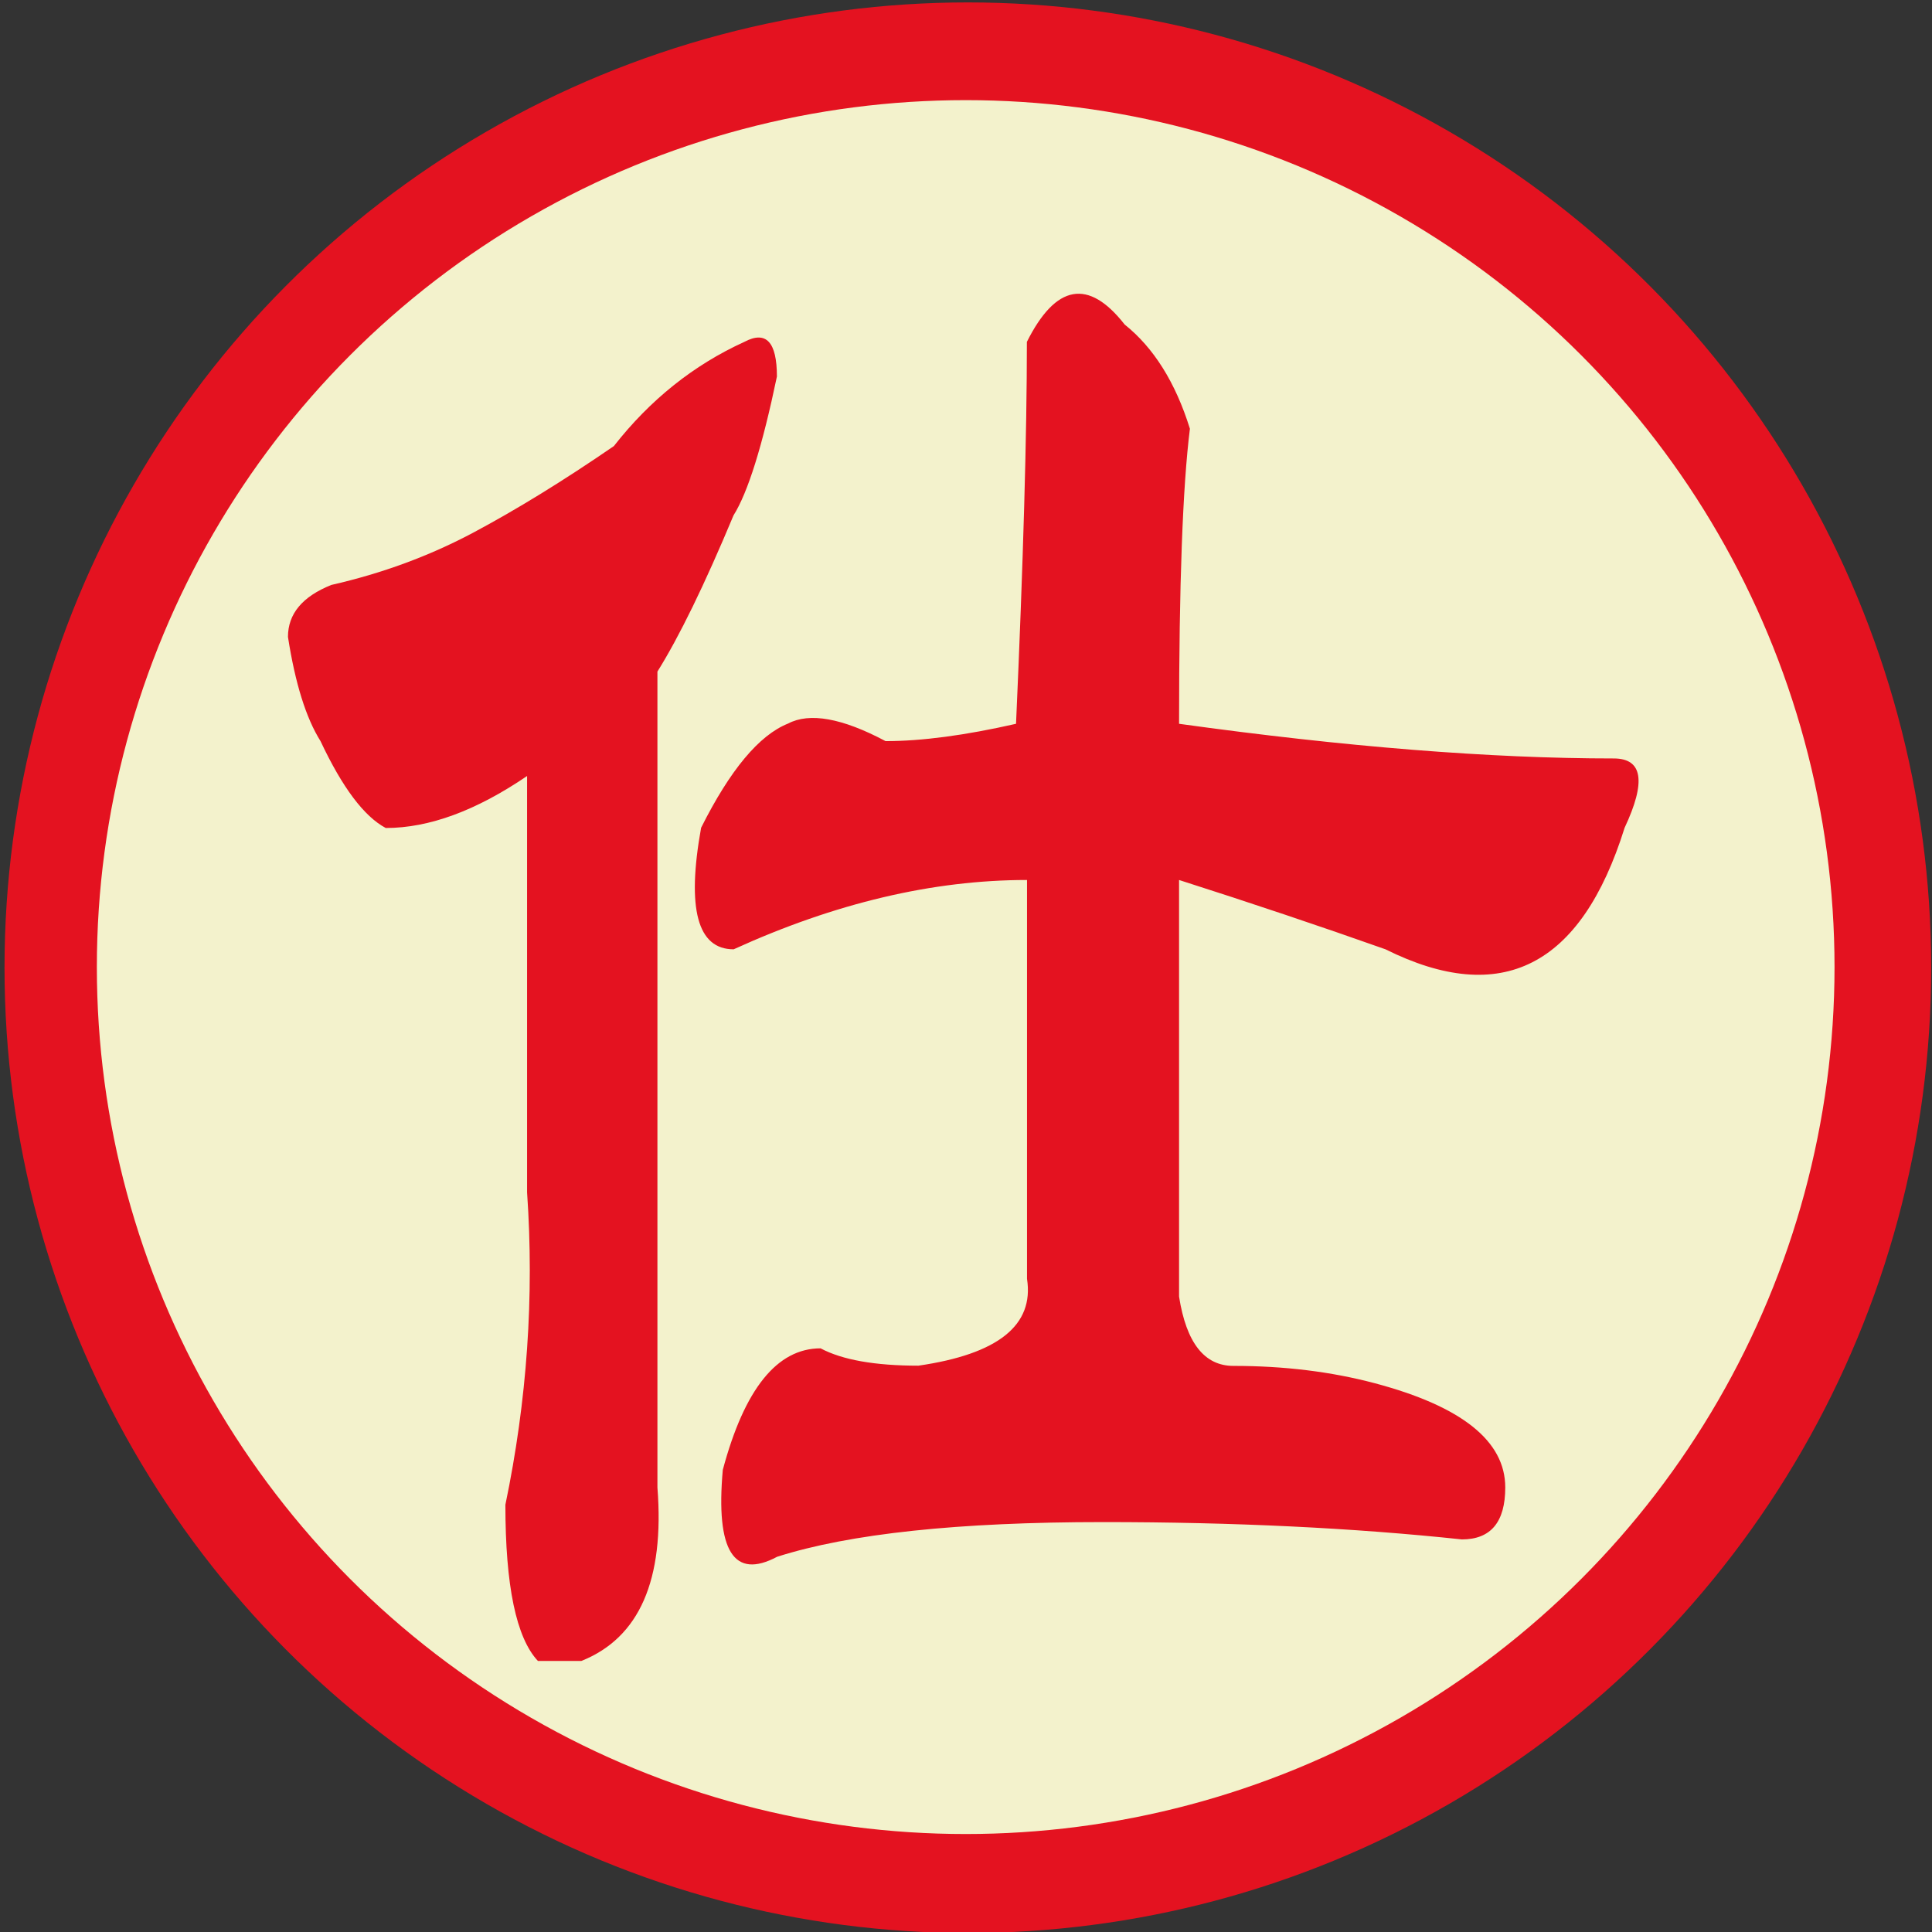 <?xml version="1.0" encoding="UTF-8" standalone="no"?>
<!-- Created with Inkscape (http://www.inkscape.org/) -->

<svg
   width="100"
   height="100"
   id="svg2"
   sodipodi:version="0.32"
   inkscape:version="1.3 (0e150ed6c4, 2023-07-21)"
   version="1.0"
   sodipodi:docname="ship.svg"
   inkscape:output_extension="org.inkscape.output.svg.inkscape"
   xmlns:inkscape="http://www.inkscape.org/namespaces/inkscape"
   xmlns:sodipodi="http://sodipodi.sourceforge.net/DTD/sodipodi-0.dtd"
   xmlns:xlink="http://www.w3.org/1999/xlink"
   xmlns="http://www.w3.org/2000/svg"
   xmlns:svg="http://www.w3.org/2000/svg"
   xmlns:rdf="http://www.w3.org/1999/02/22-rdf-syntax-ns#"
   xmlns:cc="http://creativecommons.org/ns#"
   xmlns:dc="http://purl.org/dc/elements/1.1/">
  <rect width="100%" height="100%" fill="#333333" stroke="none"/>
  <defs
     id="defs4">
    <linearGradient
       id="linearGradient3214">
      <stop
         style="stop-color:#c6c600;stop-opacity:1;"
         offset="0"
         id="stop3216" />
      <stop
         style="stop-color:#ffff00;stop-opacity:1;"
         offset="1"
         id="stop3218" />
    </linearGradient>
    <linearGradient
       id="linearGradient3202">
      <stop
         style="stop-color:#ff0000;stop-opacity:1;"
         offset="0"
         id="stop3204" />
      <stop
         style="stop-color:#bd0000;stop-opacity:1;"
         offset="1"
         id="stop3206" />
    </linearGradient>
    <linearGradient
       id="linearGradient3194">
      <stop
         style="stop-color:#dedede;stop-opacity:1;"
         offset="0"
         id="stop3196" />
      <stop
         style="stop-color:#989898;stop-opacity:1;"
         offset="1"
         id="stop3198" />
    </linearGradient>
    <inkscape:perspective
       sodipodi:type="inkscape:persp3d"
       inkscape:vp_x="0 : 556.18109 : 1"
       inkscape:vp_y="0 : 1000 : 0"
       inkscape:vp_z="744.09448 : 556.18109 : 1"
       inkscape:persp3d-origin="372.04724 : 380.78739 : 1"
       id="perspective10" />
    <linearGradient
       inkscape:collect="always"
       xlink:href="#linearGradient3202"
       id="linearGradient3208"
       x1="42.241"
       y1="32.741"
       x2="115.517"
       y2="62.052"
       gradientUnits="userSpaceOnUse"
       gradientTransform="translate(-32.759,-3.879)" />
  </defs>
  <sodipodi:namedview
     id="base"
     pagecolor="#ffffff"
     bordercolor="#666666"
     borderopacity="1.0"
     gridtolerance="10000"
     guidetolerance="10"
     objecttolerance="10"
     inkscape:pageopacity="0.0"
     inkscape:pageshadow="2"
     inkscape:zoom="6.5619509"
     inkscape:cx="68.653363"
     inkscape:cy="50.670906"
     inkscape:document-units="px"
     inkscape:current-layer="layer1"
     showgrid="false"
     inkscape:window-width="1920"
     inkscape:window-height="1013"
     inkscape:window-x="-9"
     inkscape:window-y="-9"
     inkscape:showpageshadow="2"
     inkscape:pagecheckerboard="0"
     inkscape:deskcolor="#d1d1d1"
     inkscape:window-maximized="1" />
  <g
     inkscape:label="Layer 1"
     inkscape:groupmode="layer"
     id="layer1">
    <ellipse
       class="st0"
       cx="50.096"
       cy="50.089"
       id="circle1"
       style="fill:#e41220;stroke-width:0.092"
       rx="49.862"
       ry="49.964" />
    <ellipse
       class="st1"
       cx="49.984"
       cy="50.056"
       id="circle2"
       style="display:inline;fill:#f3f2cc;stroke-width:0.09"
       rx="44.971"
       ry="44.873" />
    <g
       class="st2"
       id="g2"
       style="enable-background:new"
       transform="matrix(0.072,0,0,0.115,10.261,-13.953)">&#10;	<path
   class="st0"
   d="m 298.8,322.1 c 26,-20.8 57.3,-36.5 93.8,-46.9 15.6,-5.2 23.4,0 23.4,15.6 -10.4,31.2 -20.8,52.1 -31.2,62.5 -20.8,31.2 -39.1,54.7 -54.7,70.3 0,140.6 0,263 0,367.2 5.2,41.7 -13,67.7 -54.7,78.1 -10.4,0 -20.8,0 -31.2,0 -15.6,-10.4 -23.4,-33.8 -23.4,-70.3 15.6,-46.9 20.8,-93.8 15.6,-140.6 V 470.6 C 199.8,486.2 166,494 134.8,494 119.2,488.8 103.6,475.8 87.9,454.9 77.5,444.5 69.7,428.9 64.5,408 c 0,-10.4 10.4,-18.2 31.2,-23.4 36.5,-5.2 70.3,-13 101.6,-23.4 31.2,-10.4 65,-23.4 101.5,-39.1 z m 195.3,132.8 c 26,0 57.3,-2.6 93.8,-7.8 5.2,-72.9 7.8,-130.2 7.8,-171.9 20.8,-26 44.3,-28.6 70.3,-7.8 20.8,10.4 36.5,26 46.9,46.9 -5.2,26 -7.8,70.3 -7.8,132.8 119.8,10.4 224,15.6 312.5,15.6 20.8,0 23.4,10.4 7.8,31.2 -31.2,62.5 -88.5,80.7 -171.9,54.7 -46.9,-10.4 -96.4,-20.8 -148.4,-31.2 v 187.5 c 5.2,20.8 18.2,31.2 39.1,31.2 36.5,0 70.3,2.6 101.6,7.8 62.5,10.4 93.8,26 93.8,46.9 0,15.6 -10.4,23.4 -31.2,23.4 -78.1,-5.2 -164.1,-7.8 -257.8,-7.8 -104.2,0 -182.3,5.2 -234.4,15.6 -31.2,10.4 -44.3,-2.6 -39.1,-39.1 15.6,-36.5 39.1,-54.7 70.3,-54.7 15.6,5.2 39.1,7.8 70.3,7.8 57.3,-5.2 83.3,-18.2 78.1,-39.1 V 517.4 c -67.7,0 -138,10.4 -210.9,31.2 -26,0 -33.9,-18.2 -23.4,-54.7 20.8,-26 41.7,-41.7 62.5,-46.9 15.4,-5.1 38.9,-2.5 70.1,7.9 z"
   id="path2"
   style="fill:#e41220" />
&#10;</g>
  </g>
</svg>
